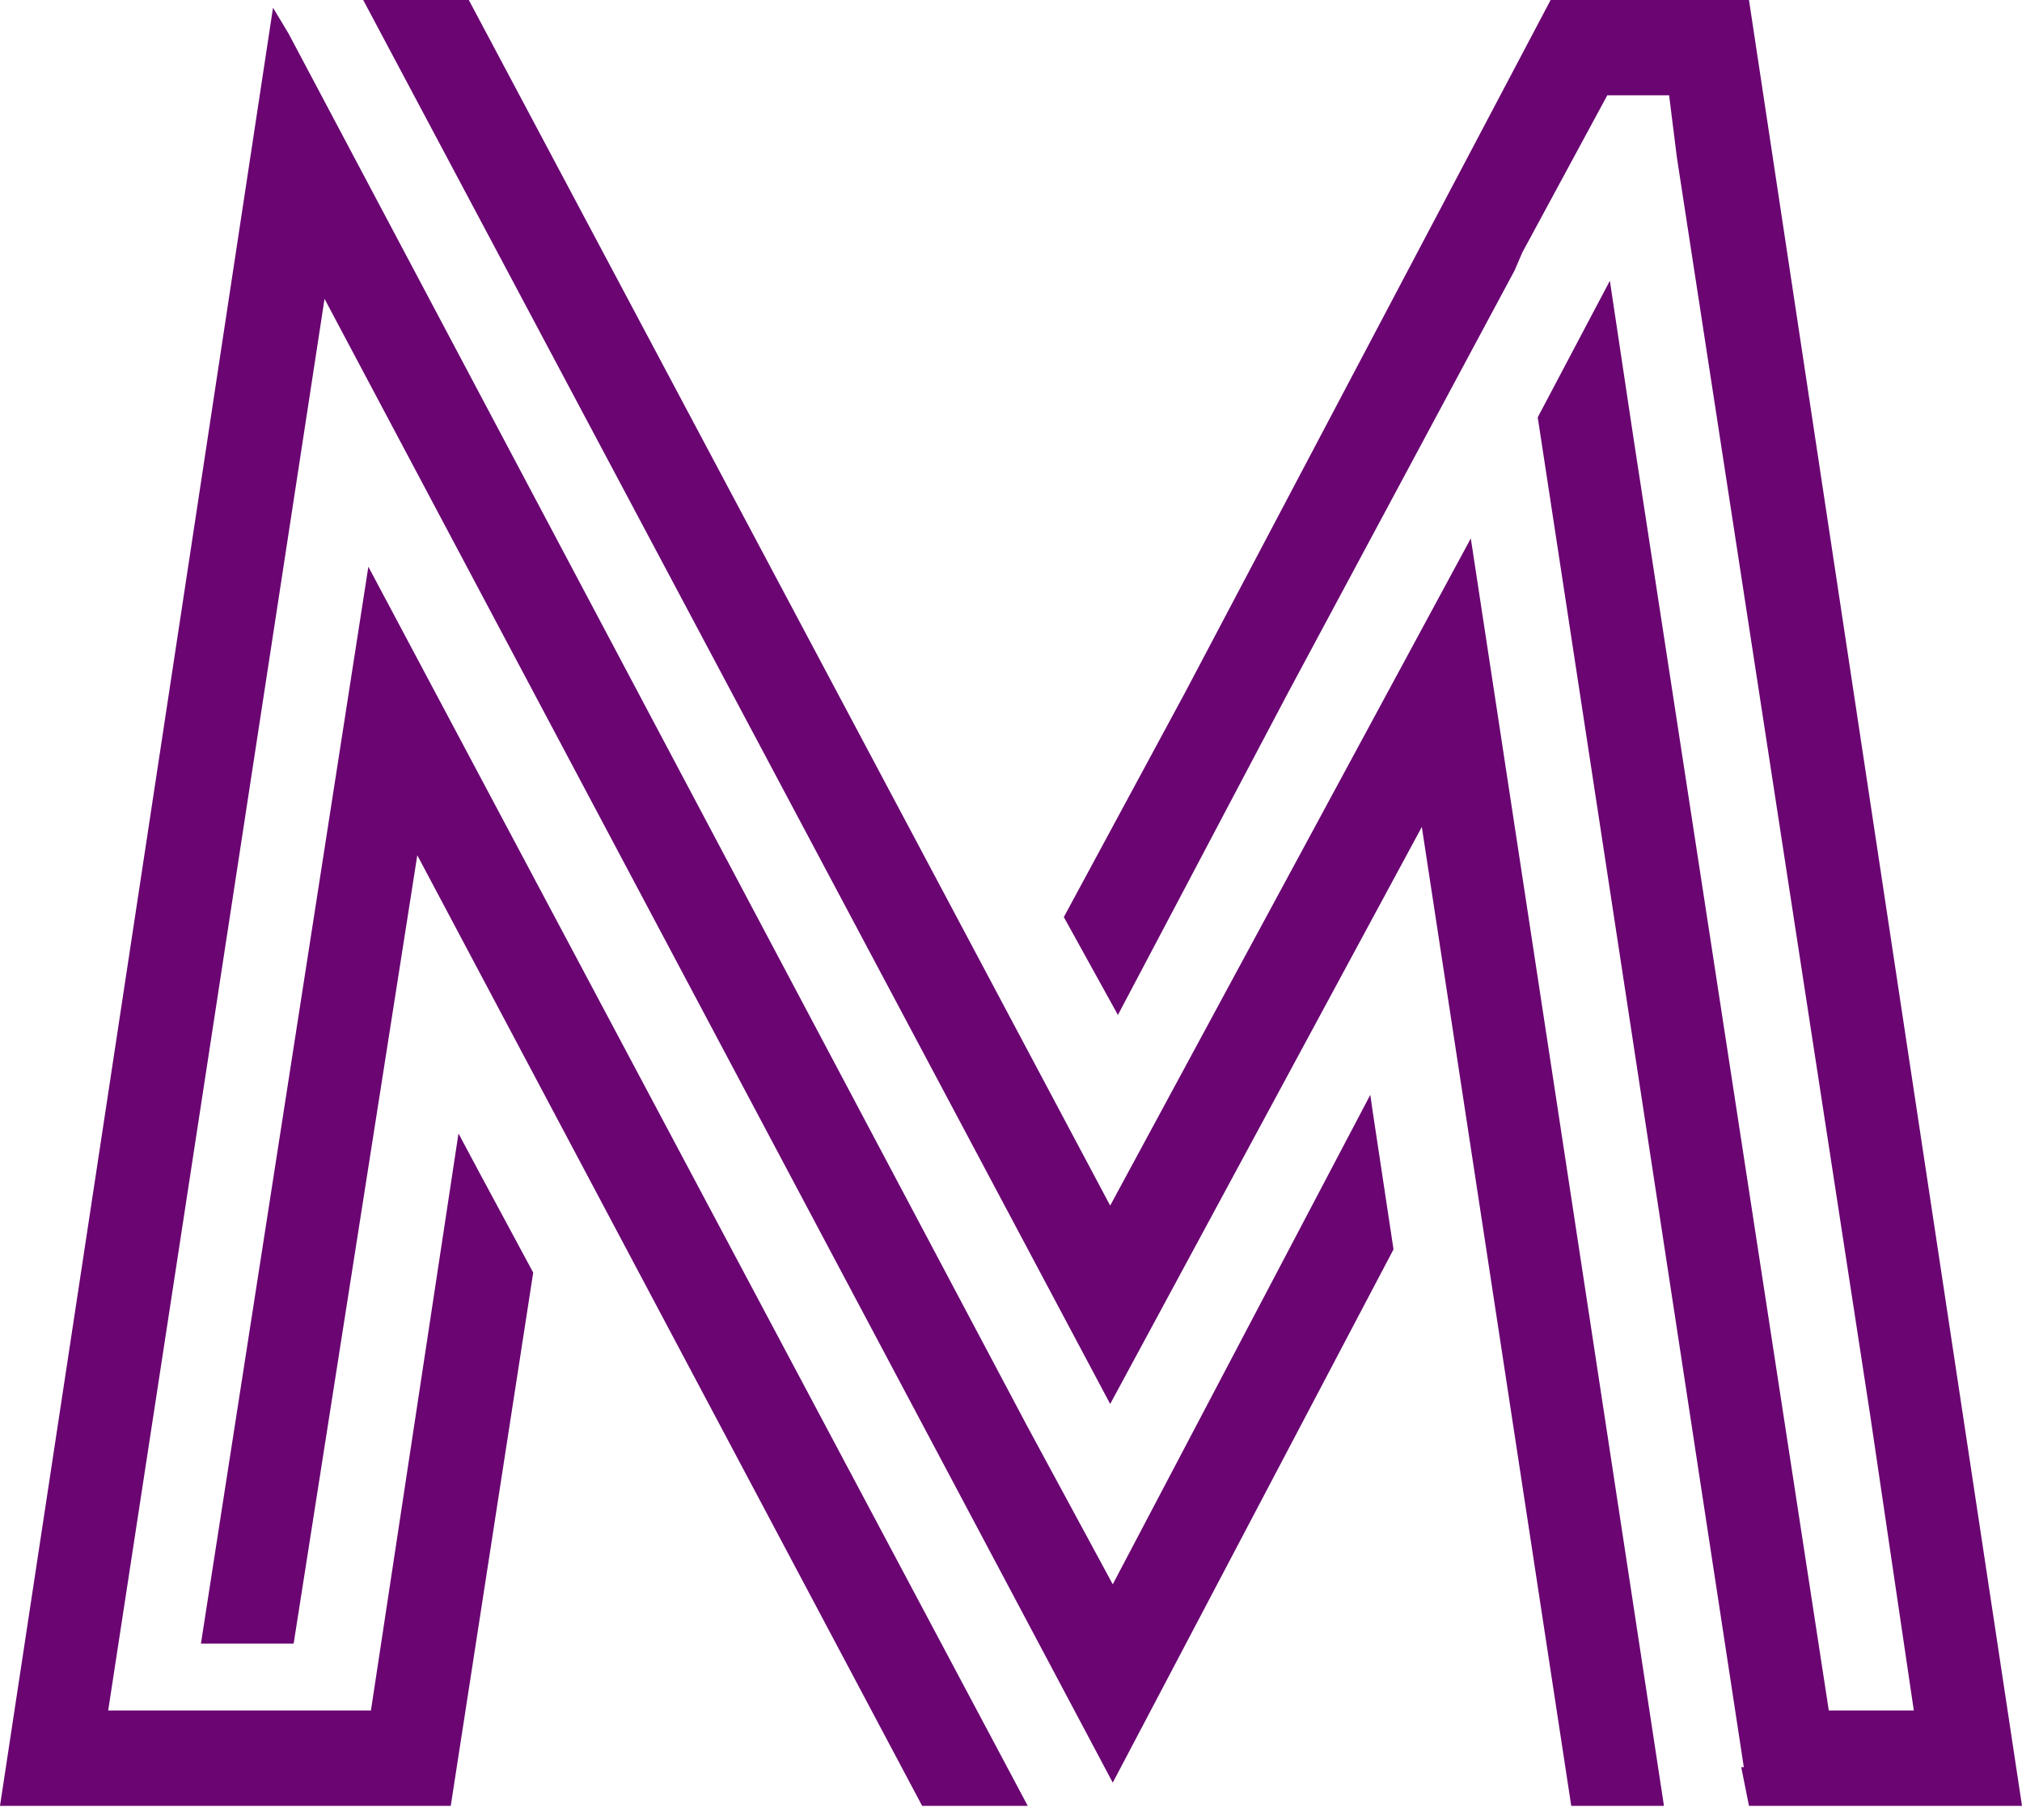 <svg width="40" height="36" viewBox="0 0 40 36" fill="none" xmlns="http://www.w3.org/2000/svg">
  <path d="M9.274 0L15.618 11.924L21.962 23.847L29.096 10.65L32.917 35.72H31.083L28.127 16.357L21.962 27.771L7.185 1.90735e-06L9.274 0ZM30.675 0H34.599L40 35.72H34.599L34.446 34.955H34.497L30.42 8.255L31.847 5.554L32.306 8.611L36.178 33.834H37.86L36.994 27.974L33.172 3.108L33.019 1.885H31.796L30.115 4.994L29.962 5.35L25.478 13.707L22.115 20.076L21.045 18.14L23.439 13.707L30.675 0ZM22.013 31.338L27.108 21.656L27.159 22.013L27.567 24.713L22.013 35.261L6.42 5.911L2.14 33.834H7.338L9.07 22.42L9.478 23.185L10.548 25.172L8.917 35.72H0L5.401 0.153L5.707 0.662L20.331 28.229L22.013 31.338ZM5.809 32.51H3.975L7.287 11.21L20.331 35.72H18.242L8.255 16.917L5.809 32.51Z" fill="#6A0572"/>
</svg>